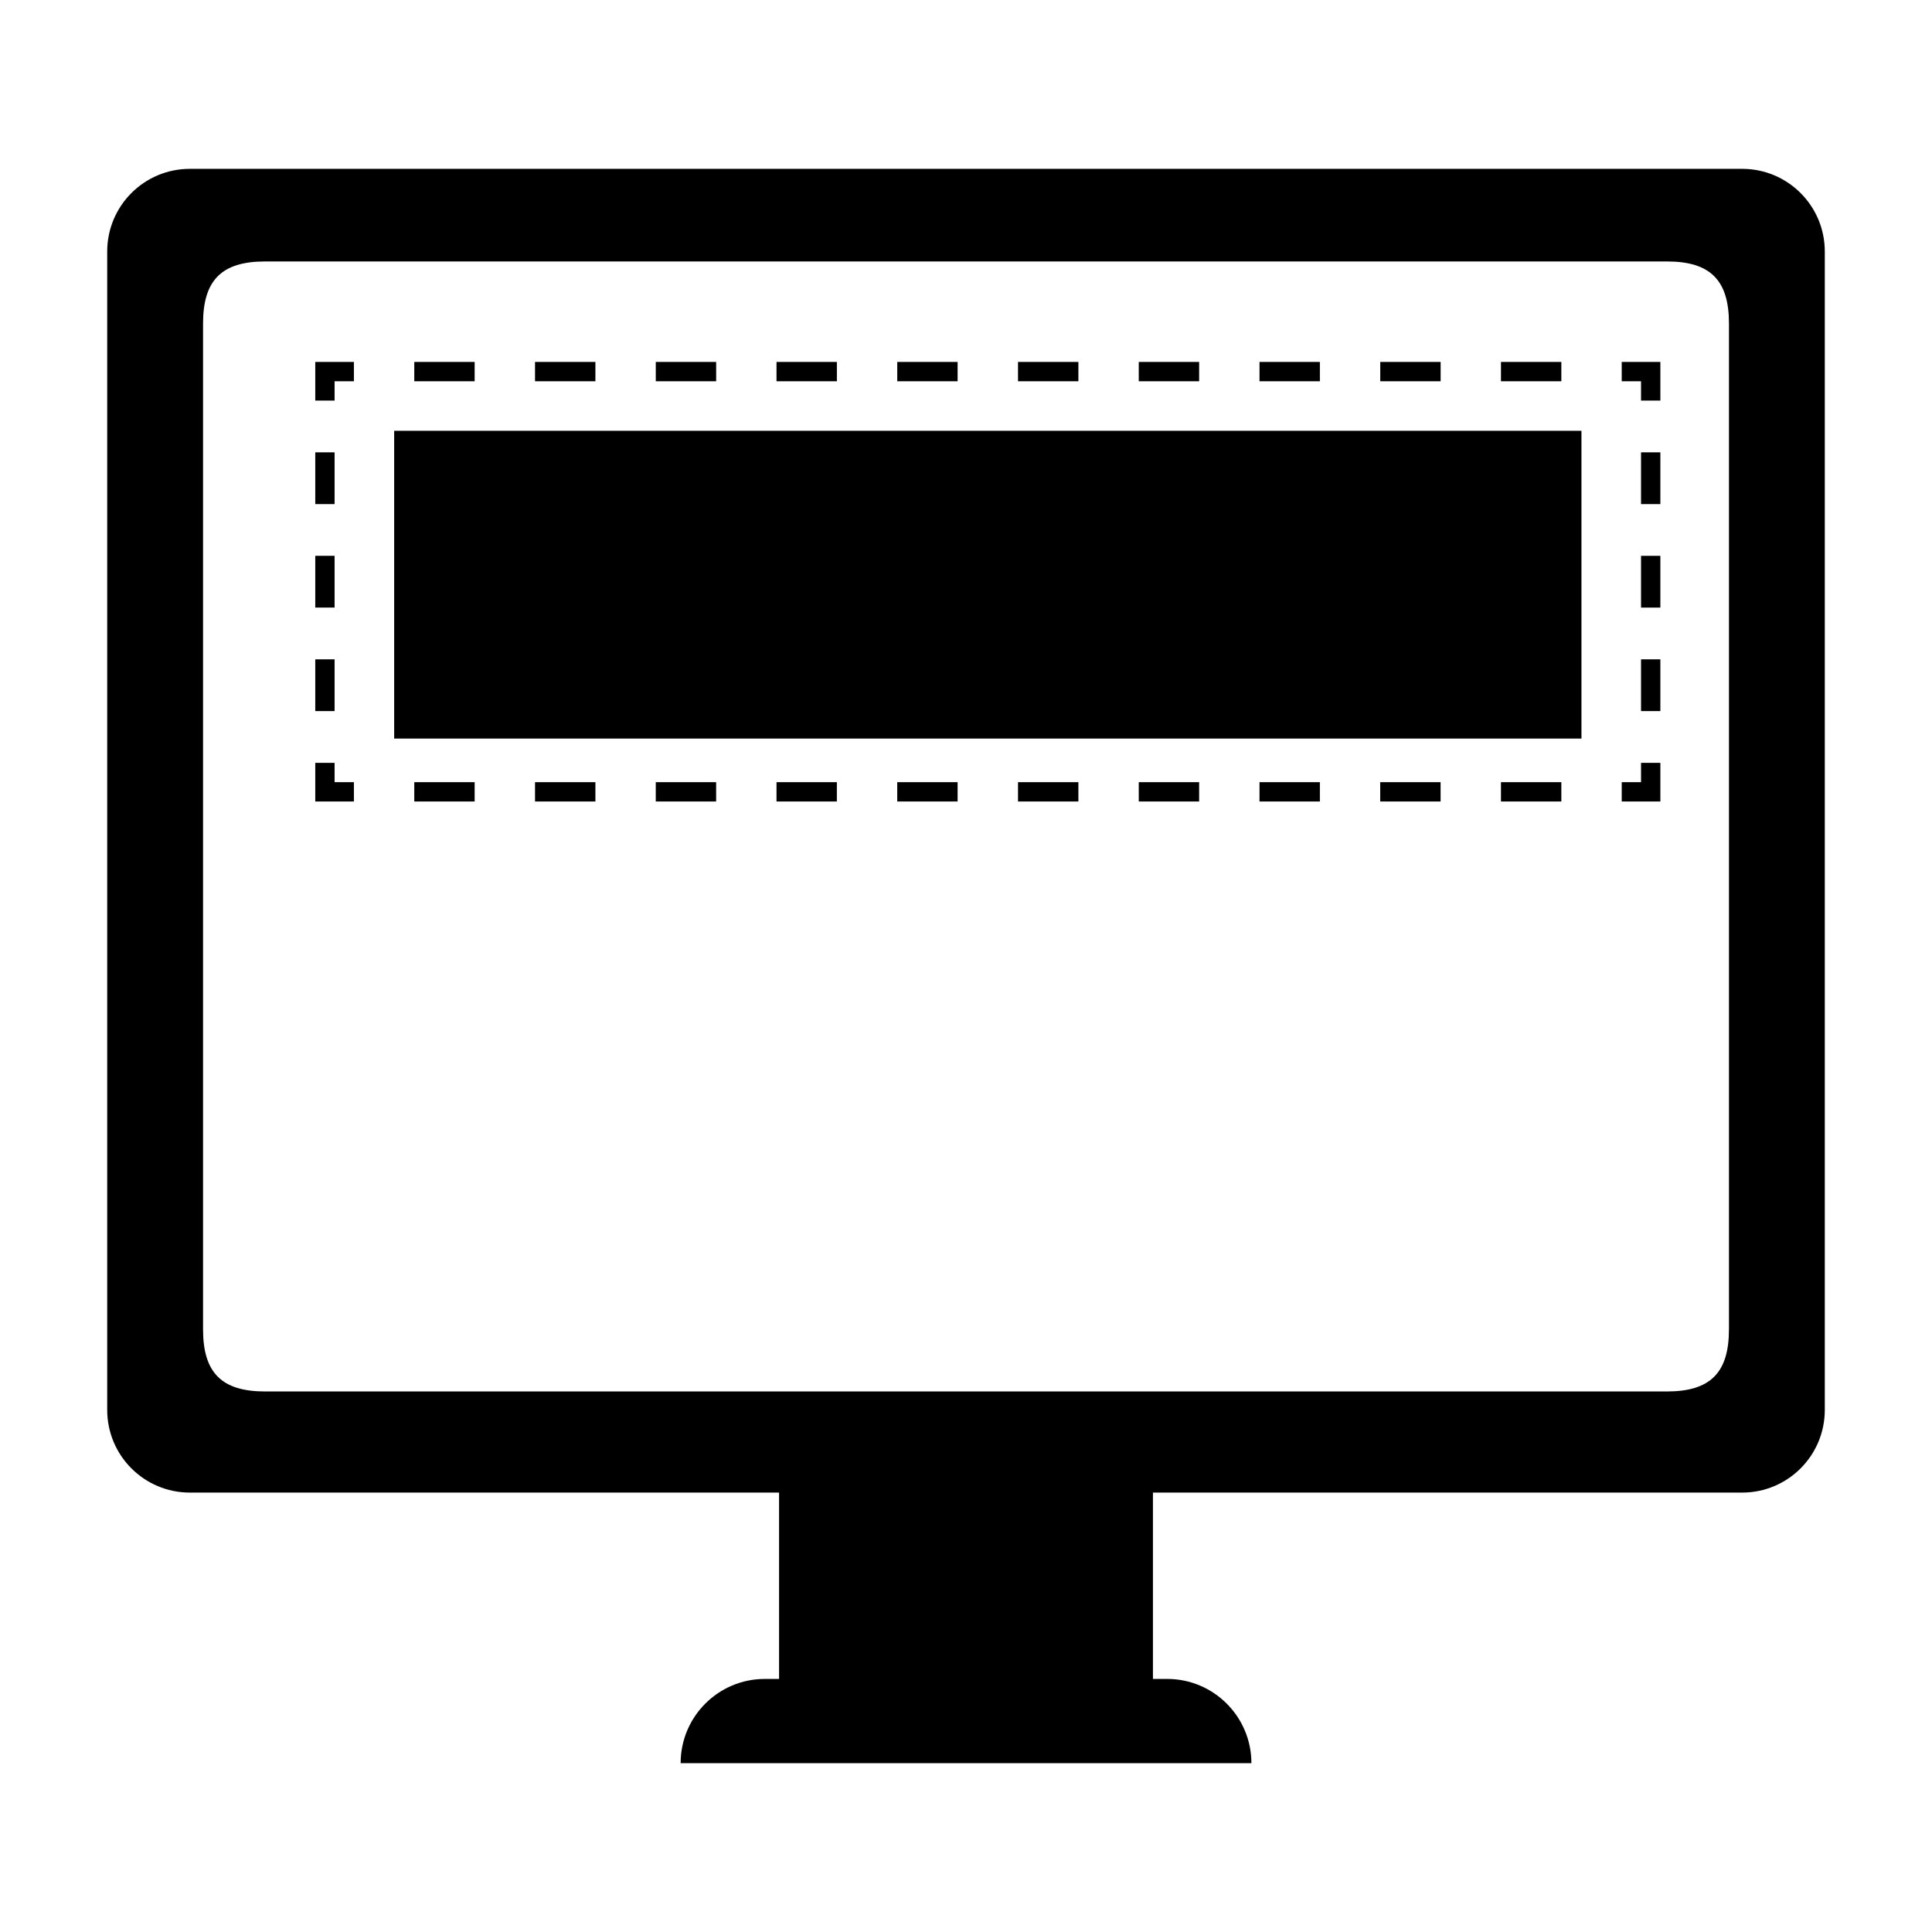 <?xml version="1.0" encoding="utf-8"?>
<!DOCTYPE svg PUBLIC "-//W3C//DTD SVG 1.1//EN" "http://www.w3.org/Graphics/SVG/1.1/DTD/svg11.dtd">
<svg version="1.1"
	 xmlns="http://www.w3.org/2000/svg" x="0px" y="0px" width="100px" height="100px" viewBox="-5.549 -8.739 100 100">
<defs>
</defs>
<path d="M84.625,0H4.278C1.915,0,0,1.915,0,4.278v59.96c0,2.365,1.915,4.279,4.278,4.279h30.497v9.645h-0.737
	c-2.405,0-4.357,1.953-4.357,4.359h29.543c-0.002-2.406-1.955-4.359-4.361-4.359h-0.736v-9.645h30.498
	c2.363,0,4.277-1.914,4.277-4.279V4.278C88.902,1.915,86.988,0,84.625,0z M83.941,60.07c0,2.246-0.965,3.213-3.211,3.213H8.171
	c-2.244,0-3.21-0.967-3.21-3.213V8.006c0-2.244,0.966-3.212,3.21-3.212h72.56c2.246,0,3.211,0.968,3.211,3.212V60.07z"/>
<rect x="14.853" y="13.559" width="61.454" height="15.93"/>
<polygon points="80.391,32.746 78.391,32.746 78.391,31.746 79.391,31.746 79.391,30.746 80.391,30.746 "/>
<path d="M75.266,32.746h-3.125v-1h3.125V32.746z M69.016,32.746h-3.125v-1h3.125V32.746z M62.768,32.746h-3.125v-1h3.125V32.746z
	 M56.518,32.746h-3.125v-1h3.125V32.746z M50.268,32.746h-3.125v-1h3.125V32.746z M44.017,32.746h-3.125v-1h3.125V32.746z
	 M37.767,32.746h-3.124v-1h3.124V32.746z M31.518,32.746h-3.125v-1h3.125V32.746z M25.269,32.746h-3.125v-1h3.125V32.746z
	 M19.019,32.746h-3.125v-1h3.125V32.746z"/>
<polygon points="12.769,32.746 10.769,32.746 10.769,30.746 11.769,30.746 11.769,31.746 12.769,31.746 "/>
<path d="M11.769,28.067h-1v-2.679h1V28.067z M11.769,22.709h-1V20.03h1V22.709z M11.769,17.353h-1v-2.679h1V17.353z"/>
<polygon points="11.769,11.995 10.769,11.995 10.769,9.995 12.769,9.995 12.769,10.995 11.769,10.995 "/>
<path d="M75.266,10.995h-3.125v-1h3.125V10.995z M69.018,10.995h-3.125v-1h3.125V10.995z M62.768,10.995h-3.125v-1h3.125V10.995z
	 M56.518,10.995h-3.125v-1h3.125V10.995z M50.268,10.995h-3.125v-1h3.125V10.995z M44.017,10.995h-3.124v-1h3.124V10.995z
	 M37.768,10.995h-3.125v-1h3.125V10.995z M31.519,10.995h-3.125v-1h3.125V10.995z M25.269,10.995h-3.125v-1h3.125V10.995z
	 M19.019,10.995h-3.125v-1h3.125V10.995z"/>
<polygon points="80.391,11.995 79.391,11.995 79.391,10.995 78.391,10.995 78.391,9.995 80.391,9.995 "/>
<path d="M80.391,28.067h-1v-2.679h1V28.067z M80.391,22.71h-1v-2.679h1V22.71z M80.391,17.353h-1v-2.679h1V17.353z"/>
</svg>
